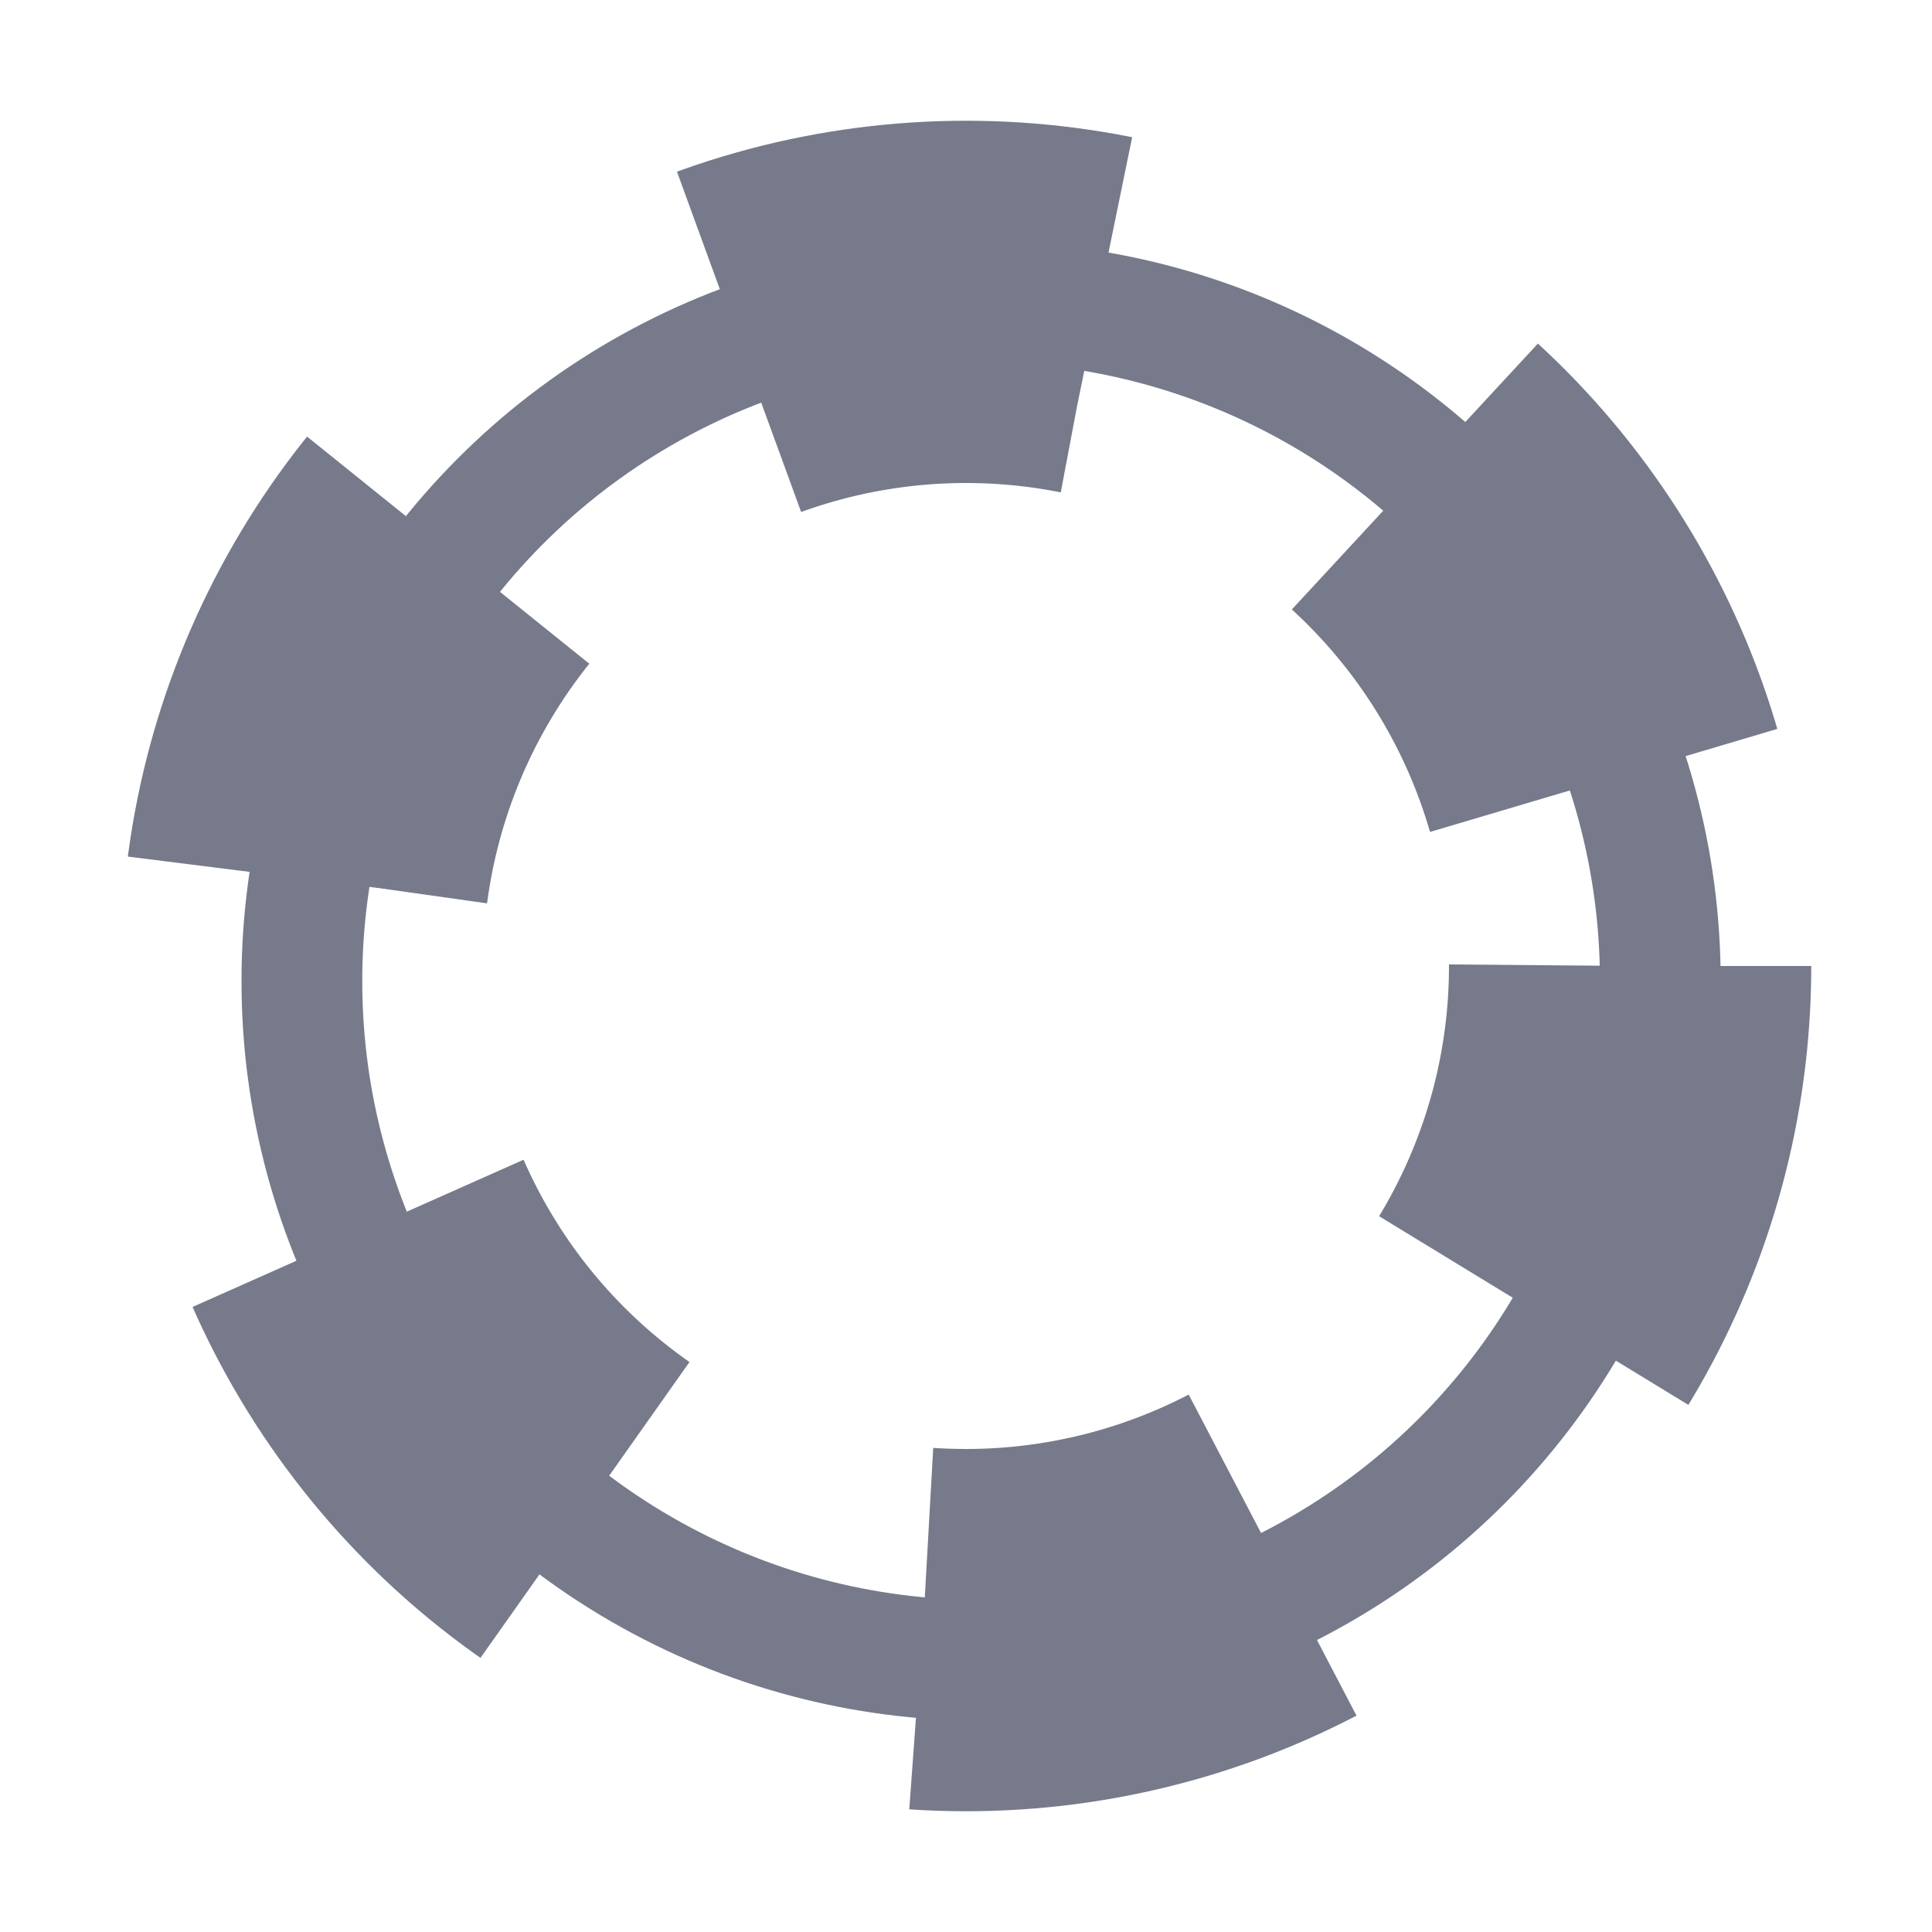 <svg width="16" height="16" viewBox="0 0 16 16" fill="none" xmlns="http://www.w3.org/2000/svg">
<circle cx="8.125" cy="8.125" r="5.625" stroke="#767A8A"/>
<circle cx="8" cy="8" r="5.5" stroke="#767A8A" stroke-width="3" stroke-linejoin="round" stroke-dasharray="3 3"/>
</svg>
